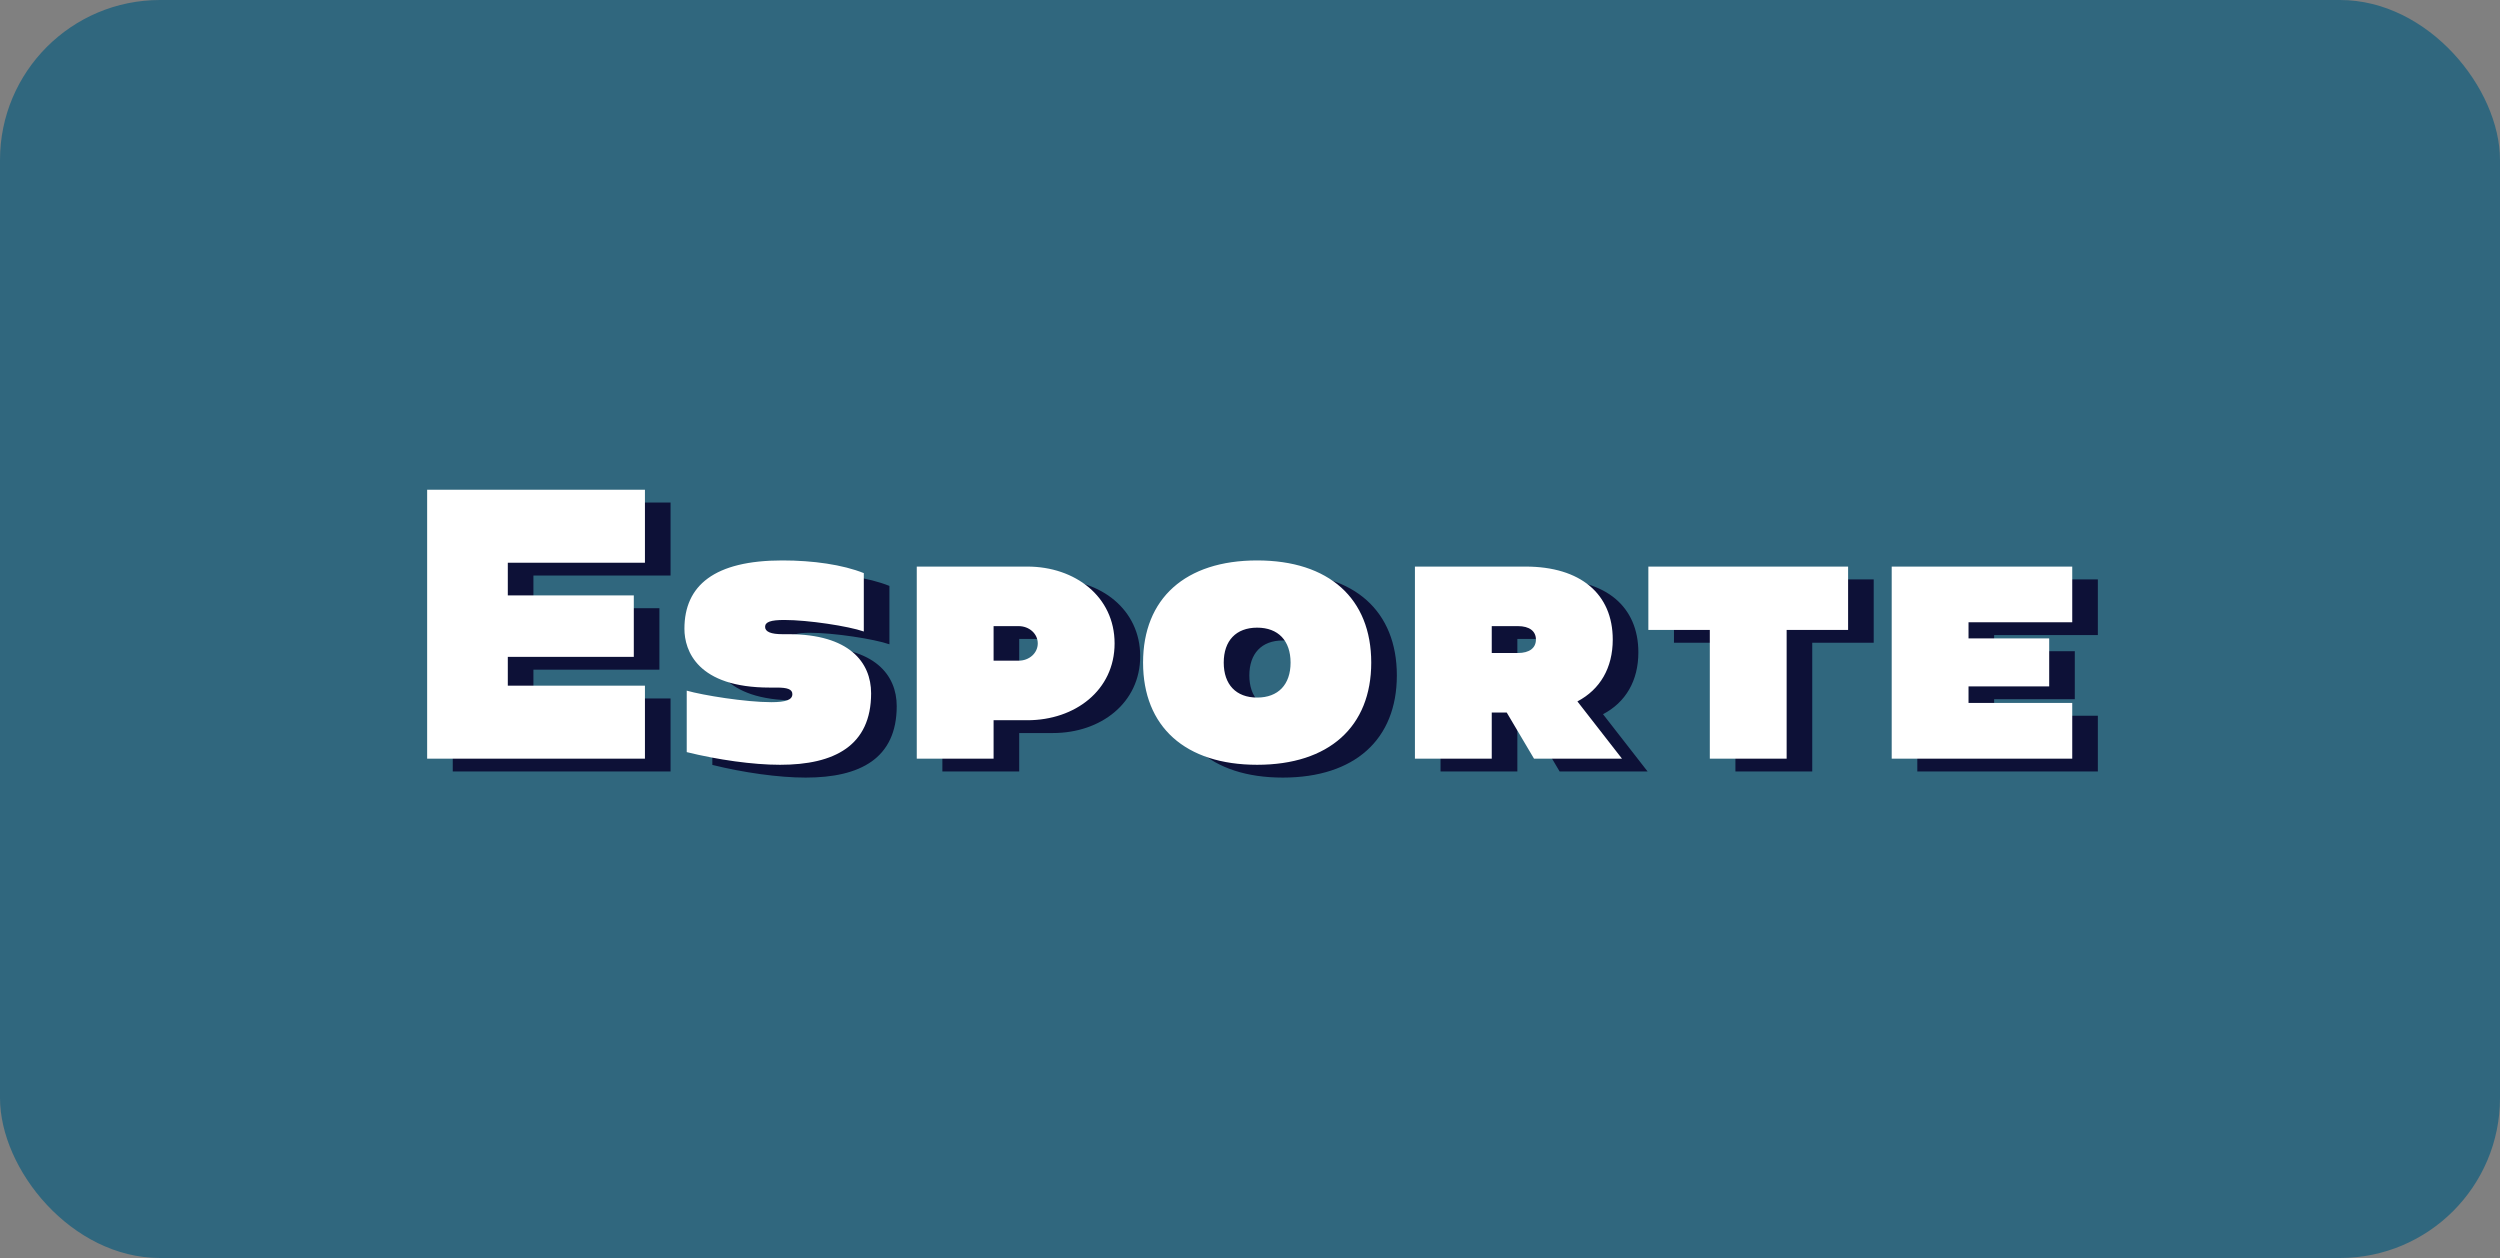<svg width="781" height="393" viewBox="0 0 781 393" fill="none" xmlns="http://www.w3.org/2000/svg">
<rect x="0" y="0" width="781" height="393" fill="#808080" stroke="none"/>
<rect width="781" height="393" rx="50" fill="#30677E"/>
<path d="M209.48 179.8H166.64V190H206V209.2H166.64V218.2H209.48V241H141.44V157H209.48V179.8ZM251.694 242.92C243.174 242.92 232.254 241.36 222.534 238.96V219.76C227.574 221.2 240.894 223.36 248.934 223.36C253.494 223.36 255.534 222.64 255.534 220.84C255.534 219.28 253.854 218.8 250.734 218.8H248.454C225.894 218.8 221.814 207.28 221.814 200.44C221.814 186.88 231.174 179.08 252.414 179.08C262.014 179.08 271.254 180.4 277.854 183.04V201.28C273.054 199.6 260.454 197.68 253.014 197.68C248.814 197.68 247.014 198.28 247.014 199.84C247.014 201.4 248.934 202.12 252.414 202.12H254.334C273.294 202.12 280.134 210.88 280.134 220.6C280.134 236.92 268.734 242.92 251.694 242.92ZM328.958 181C343.838 181 356.198 190.36 356.198 205C356.198 219.64 343.838 229 328.958 229H318.398V241H294.398V181H328.958ZM326.198 210.4C329.558 210.4 332.198 208 332.198 205C332.198 202 329.558 199.6 326.198 199.6H318.398V210.4H326.198ZM400.735 242.92C378.295 242.92 365.095 231.04 365.095 211C365.095 190.96 378.295 179.08 400.735 179.08C423.175 179.08 436.375 190.96 436.375 211C436.375 231.04 423.175 242.92 400.735 242.92ZM400.735 221.92C407.335 221.92 411.175 217.84 411.175 211C411.175 204.16 407.335 200.08 400.735 200.08C394.135 200.08 390.295 204.16 390.295 211C390.295 217.84 394.135 221.92 400.735 221.92ZM450.023 241V181H484.583C501.743 181 511.823 189.52 511.823 203.8C511.823 212.68 507.863 219.4 500.783 223.12L514.703 241H487.223L478.703 226.6H474.023V241H450.023ZM474.023 208H482.183C485.783 208 487.823 206.44 487.823 203.8C487.823 201.16 485.783 199.6 482.183 199.6H474.023V208ZM585.346 181V200.8H566.146V241H542.146V200.8H522.946V181H585.346ZM655.368 198.4H622.968V203.44H648.168V218.44H622.968V223.6H655.368V241H598.968V181H655.368V198.4Z" fill="#0D1137"/>
<path d="M201.48 175.8H158.64V186H198V205.2H158.64V214.2H201.48V237H133.44V153H201.48V175.8ZM243.694 238.92C235.174 238.92 224.254 237.36 214.534 234.96V215.76C219.574 217.2 232.894 219.36 240.934 219.36C245.494 219.36 247.534 218.64 247.534 216.84C247.534 215.28 245.854 214.8 242.734 214.8H240.454C217.894 214.8 213.814 203.28 213.814 196.44C213.814 182.88 223.174 175.08 244.414 175.08C254.014 175.08 263.254 176.4 269.854 179.04V197.28C265.054 195.6 252.454 193.68 245.014 193.68C240.814 193.68 239.014 194.28 239.014 195.84C239.014 197.4 240.934 198.12 244.414 198.12H246.334C265.294 198.12 272.134 206.88 272.134 216.6C272.134 232.92 260.734 238.92 243.694 238.92ZM320.958 177C335.838 177 348.198 186.36 348.198 201C348.198 215.64 335.838 225 320.958 225H310.398V237H286.398V177H320.958ZM318.198 206.4C321.558 206.4 324.198 204 324.198 201C324.198 198 321.558 195.6 318.198 195.6H310.398V206.4H318.198ZM392.735 238.92C370.295 238.92 357.095 227.04 357.095 207C357.095 186.96 370.295 175.08 392.735 175.08C415.175 175.08 428.375 186.96 428.375 207C428.375 227.04 415.175 238.92 392.735 238.92ZM392.735 217.92C399.335 217.92 403.175 213.84 403.175 207C403.175 200.16 399.335 196.08 392.735 196.08C386.135 196.08 382.295 200.16 382.295 207C382.295 213.84 386.135 217.92 392.735 217.92ZM442.023 237V177H476.583C493.743 177 503.823 185.52 503.823 199.8C503.823 208.68 499.863 215.4 492.783 219.12L506.703 237H479.223L470.703 222.6H466.023V237H442.023ZM466.023 204H474.183C477.783 204 479.823 202.44 479.823 199.8C479.823 197.16 477.783 195.6 474.183 195.6H466.023V204ZM577.346 177V196.8H558.146V237H534.146V196.8H514.946V177H577.346ZM647.368 194.4H614.968V199.44H640.168V214.44H614.968V219.6H647.368V237H590.968V177H647.368V194.4Z" fill="white"/>
</svg>
